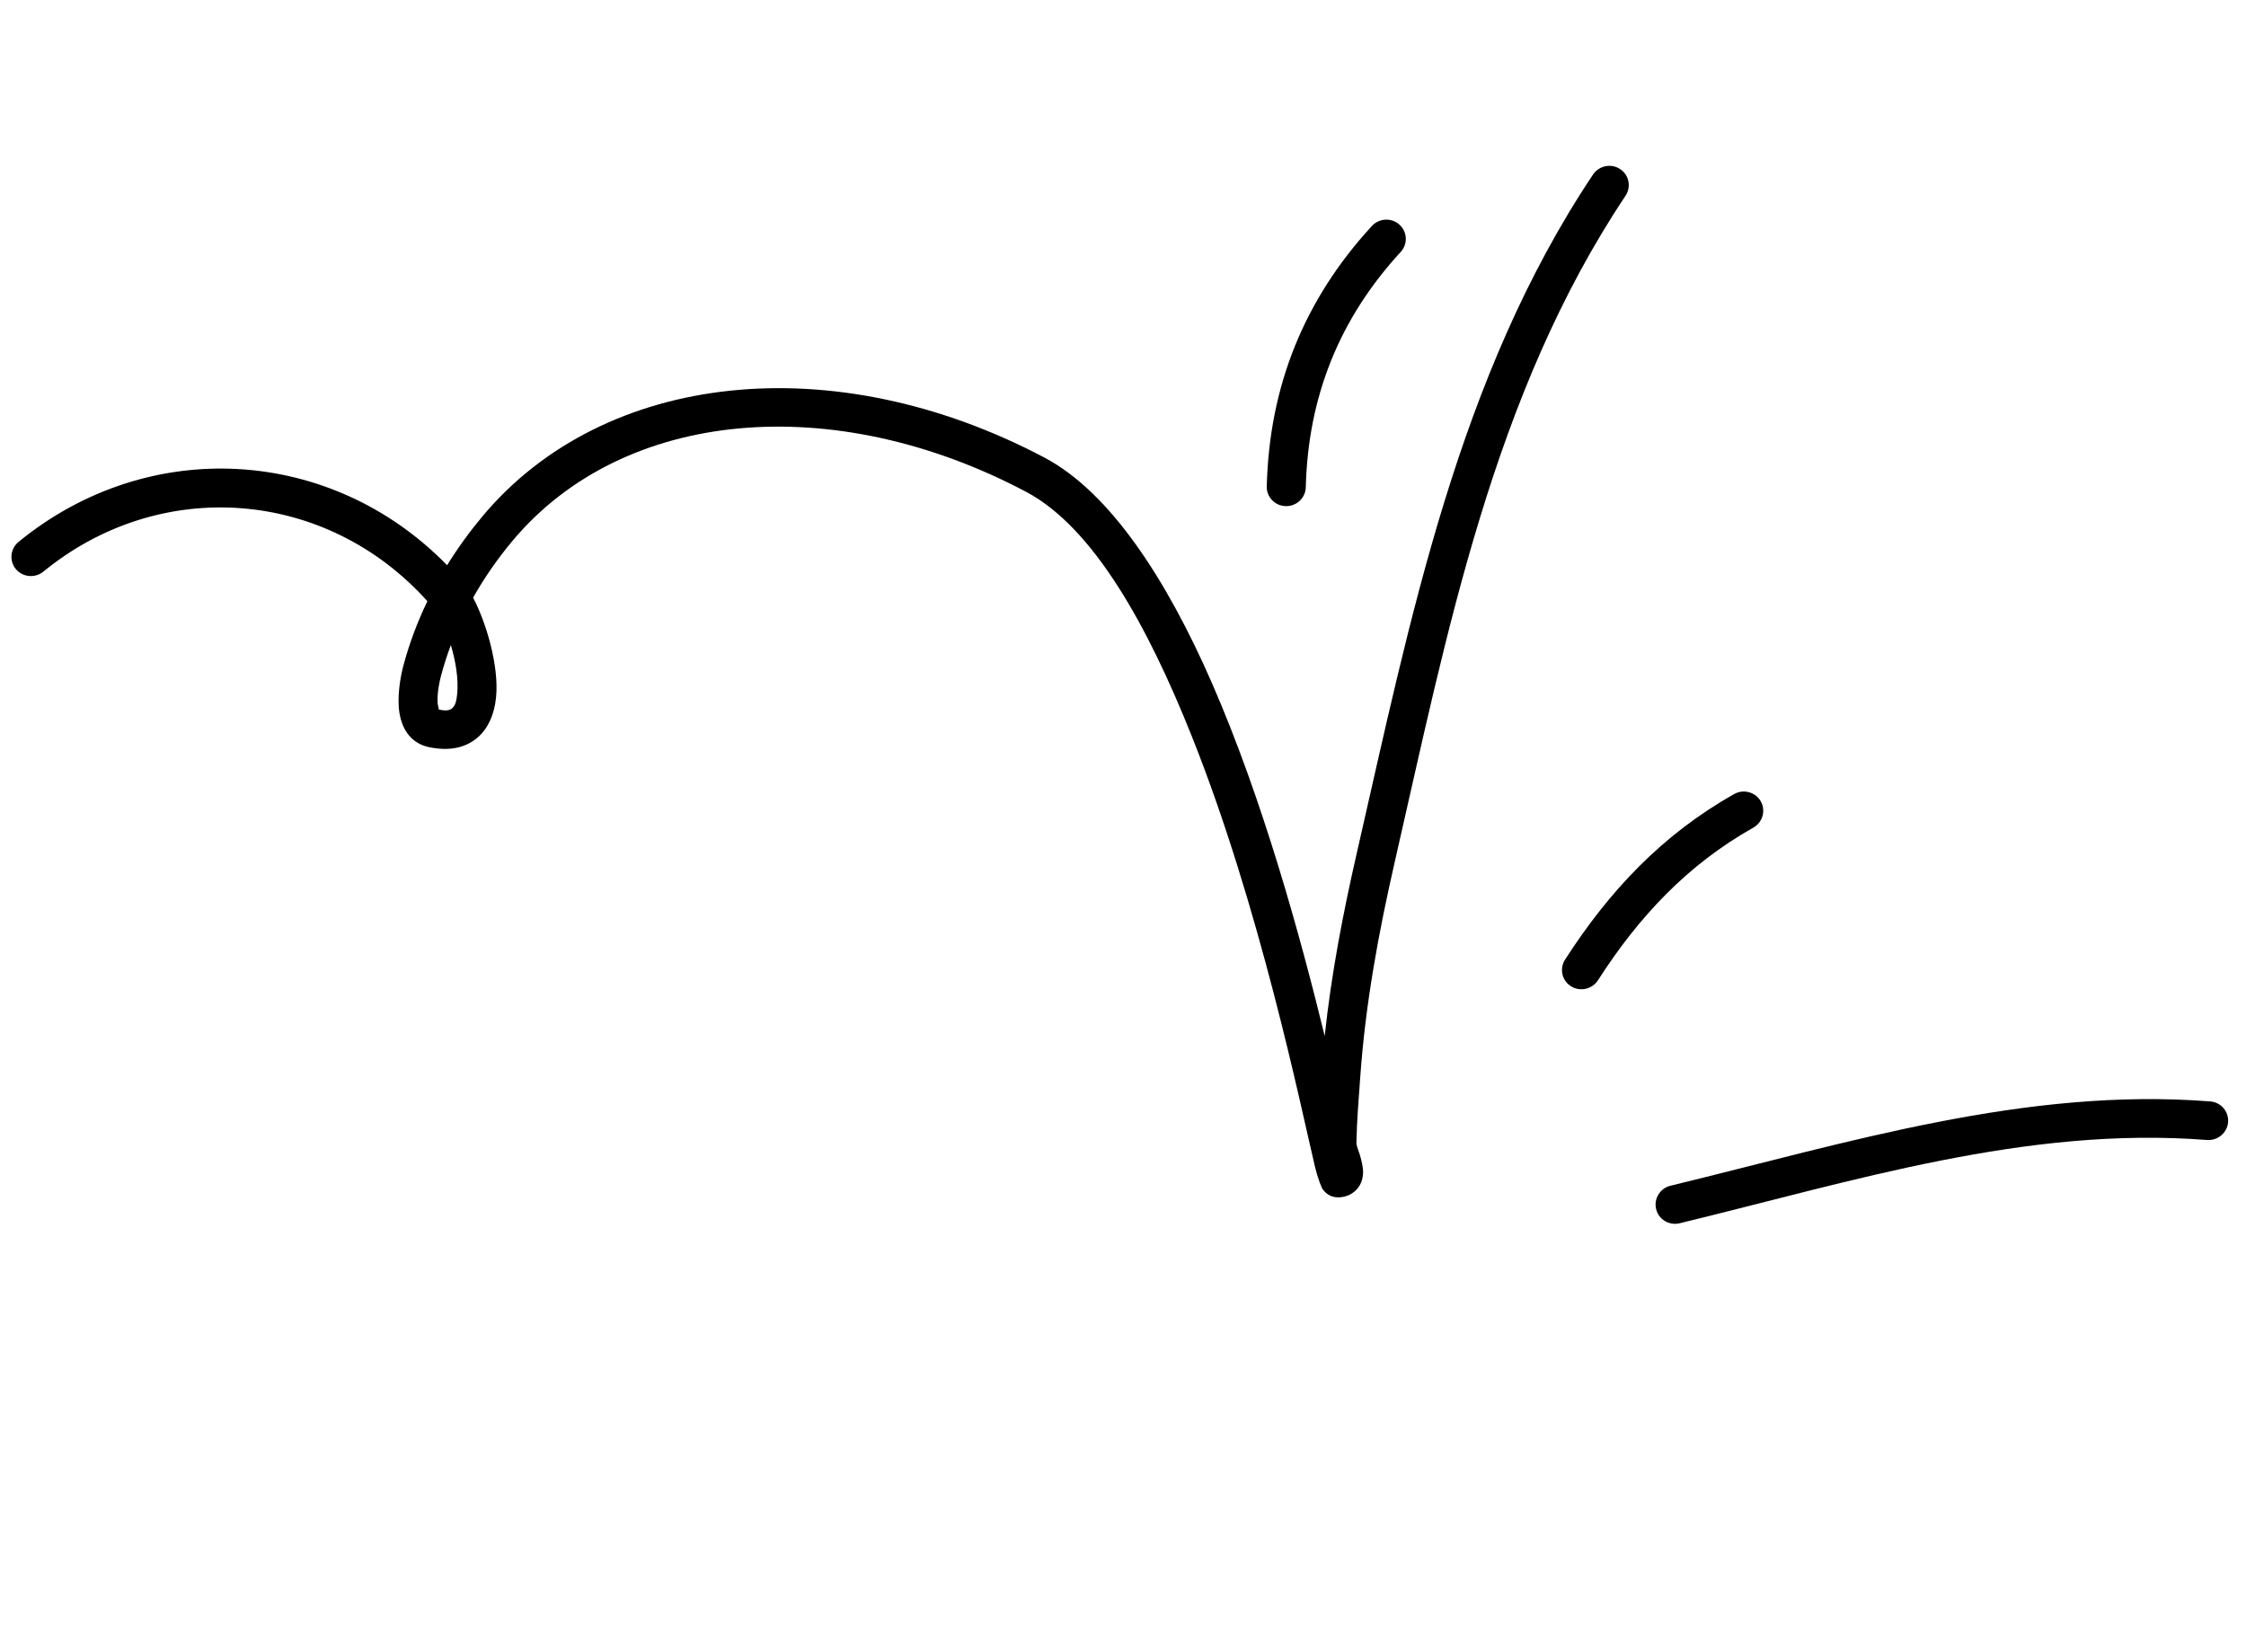 <svg width="140" height="103" viewBox="0 0 140 103" fill="none" xmlns="http://www.w3.org/2000/svg">
<path fill-rule="evenodd" clip-rule="evenodd" d="M104.699 76.257C115.5 73.638 126.331 70.187 137.566 71.066C138.235 71.116 138.824 70.624 138.883 69.96C138.937 69.297 138.444 68.716 137.774 68.662C126.277 67.763 115.184 71.234 104.132 73.916C103.478 74.071 103.074 74.728 103.232 75.374C103.385 76.021 104.044 76.413 104.699 76.257Z" fill="black"/>
<path fill-rule="evenodd" clip-rule="evenodd" d="M99.606 61.108C102.135 57.167 105.176 53.909 109.286 51.596C109.874 51.266 110.08 50.53 109.753 49.951C109.422 49.374 108.677 49.173 108.095 49.502C103.625 52.016 100.307 55.539 97.556 59.821C97.193 60.384 97.357 61.13 97.926 61.484C98.49 61.839 99.247 61.67 99.606 61.108Z" fill="black"/>
<path fill-rule="evenodd" clip-rule="evenodd" d="M81.394 30.371C81.535 24.76 83.466 19.884 87.309 15.706C87.762 15.213 87.729 14.45 87.231 14.004C86.738 13.557 85.967 13.595 85.514 14.088C81.261 18.713 79.117 24.112 78.961 30.324C78.943 30.989 79.478 31.539 80.148 31.552C80.822 31.565 81.381 31.035 81.394 30.371Z" fill="black"/>
<path fill-rule="evenodd" clip-rule="evenodd" d="M26.64 37.478C26.011 38.785 25.499 40.149 25.129 41.554C24.964 42.18 24.727 43.479 24.907 44.491C25.096 45.569 25.696 46.361 26.753 46.579C28.157 46.868 29.128 46.539 29.789 45.959C30.427 45.402 30.811 44.54 30.919 43.492C31.124 41.491 30.277 38.743 29.49 37.257C30.198 36.002 31.024 34.815 31.953 33.707C38.87 25.458 51.953 24.311 63.956 30.657C68.157 32.88 71.534 39.006 74.273 45.859C78.539 56.528 81.089 69.038 81.952 72.672C82.167 73.569 82.393 74.075 82.468 74.168C82.829 74.628 83.255 74.658 83.542 74.636C83.956 74.6 84.251 74.441 84.47 74.243C84.766 73.972 84.964 73.582 84.966 73.061C84.965 72.774 84.883 72.396 84.767 72.001C84.684 71.728 84.547 71.441 84.55 71.228C84.578 69.864 84.689 68.508 84.788 67.147C85.111 62.573 85.927 58.148 86.952 53.673C90.207 39.454 93.058 24.588 101.323 12.205C101.694 11.649 101.544 10.901 100.982 10.536C100.425 10.171 99.67 10.326 99.295 10.884C90.863 23.513 87.9 38.652 84.579 53.153C83.707 56.959 82.983 60.731 82.573 64.584C81.055 58.37 78.712 49.834 75.541 42.575C72.722 36.119 69.195 30.691 65.111 28.53C51.962 21.578 37.659 23.137 30.084 32.173C29.274 33.141 28.53 34.165 27.869 35.236C20.655 27.832 9.274 27.139 1.159 33.779C0.638 34.205 0.564 34.965 0.988 35.477C1.418 35.987 2.183 36.059 2.705 35.633C10.018 29.649 20.349 30.472 26.64 37.478ZM28.103 40.212C27.865 40.847 27.66 41.493 27.483 42.152C27.391 42.505 27.248 43.174 27.275 43.784C27.283 43.927 27.335 44.139 27.361 44.237C27.728 44.308 28.003 44.316 28.182 44.158C28.407 43.962 28.459 43.629 28.497 43.262C28.593 42.342 28.4 41.208 28.103 40.212Z" fill="black"/>
</svg>
